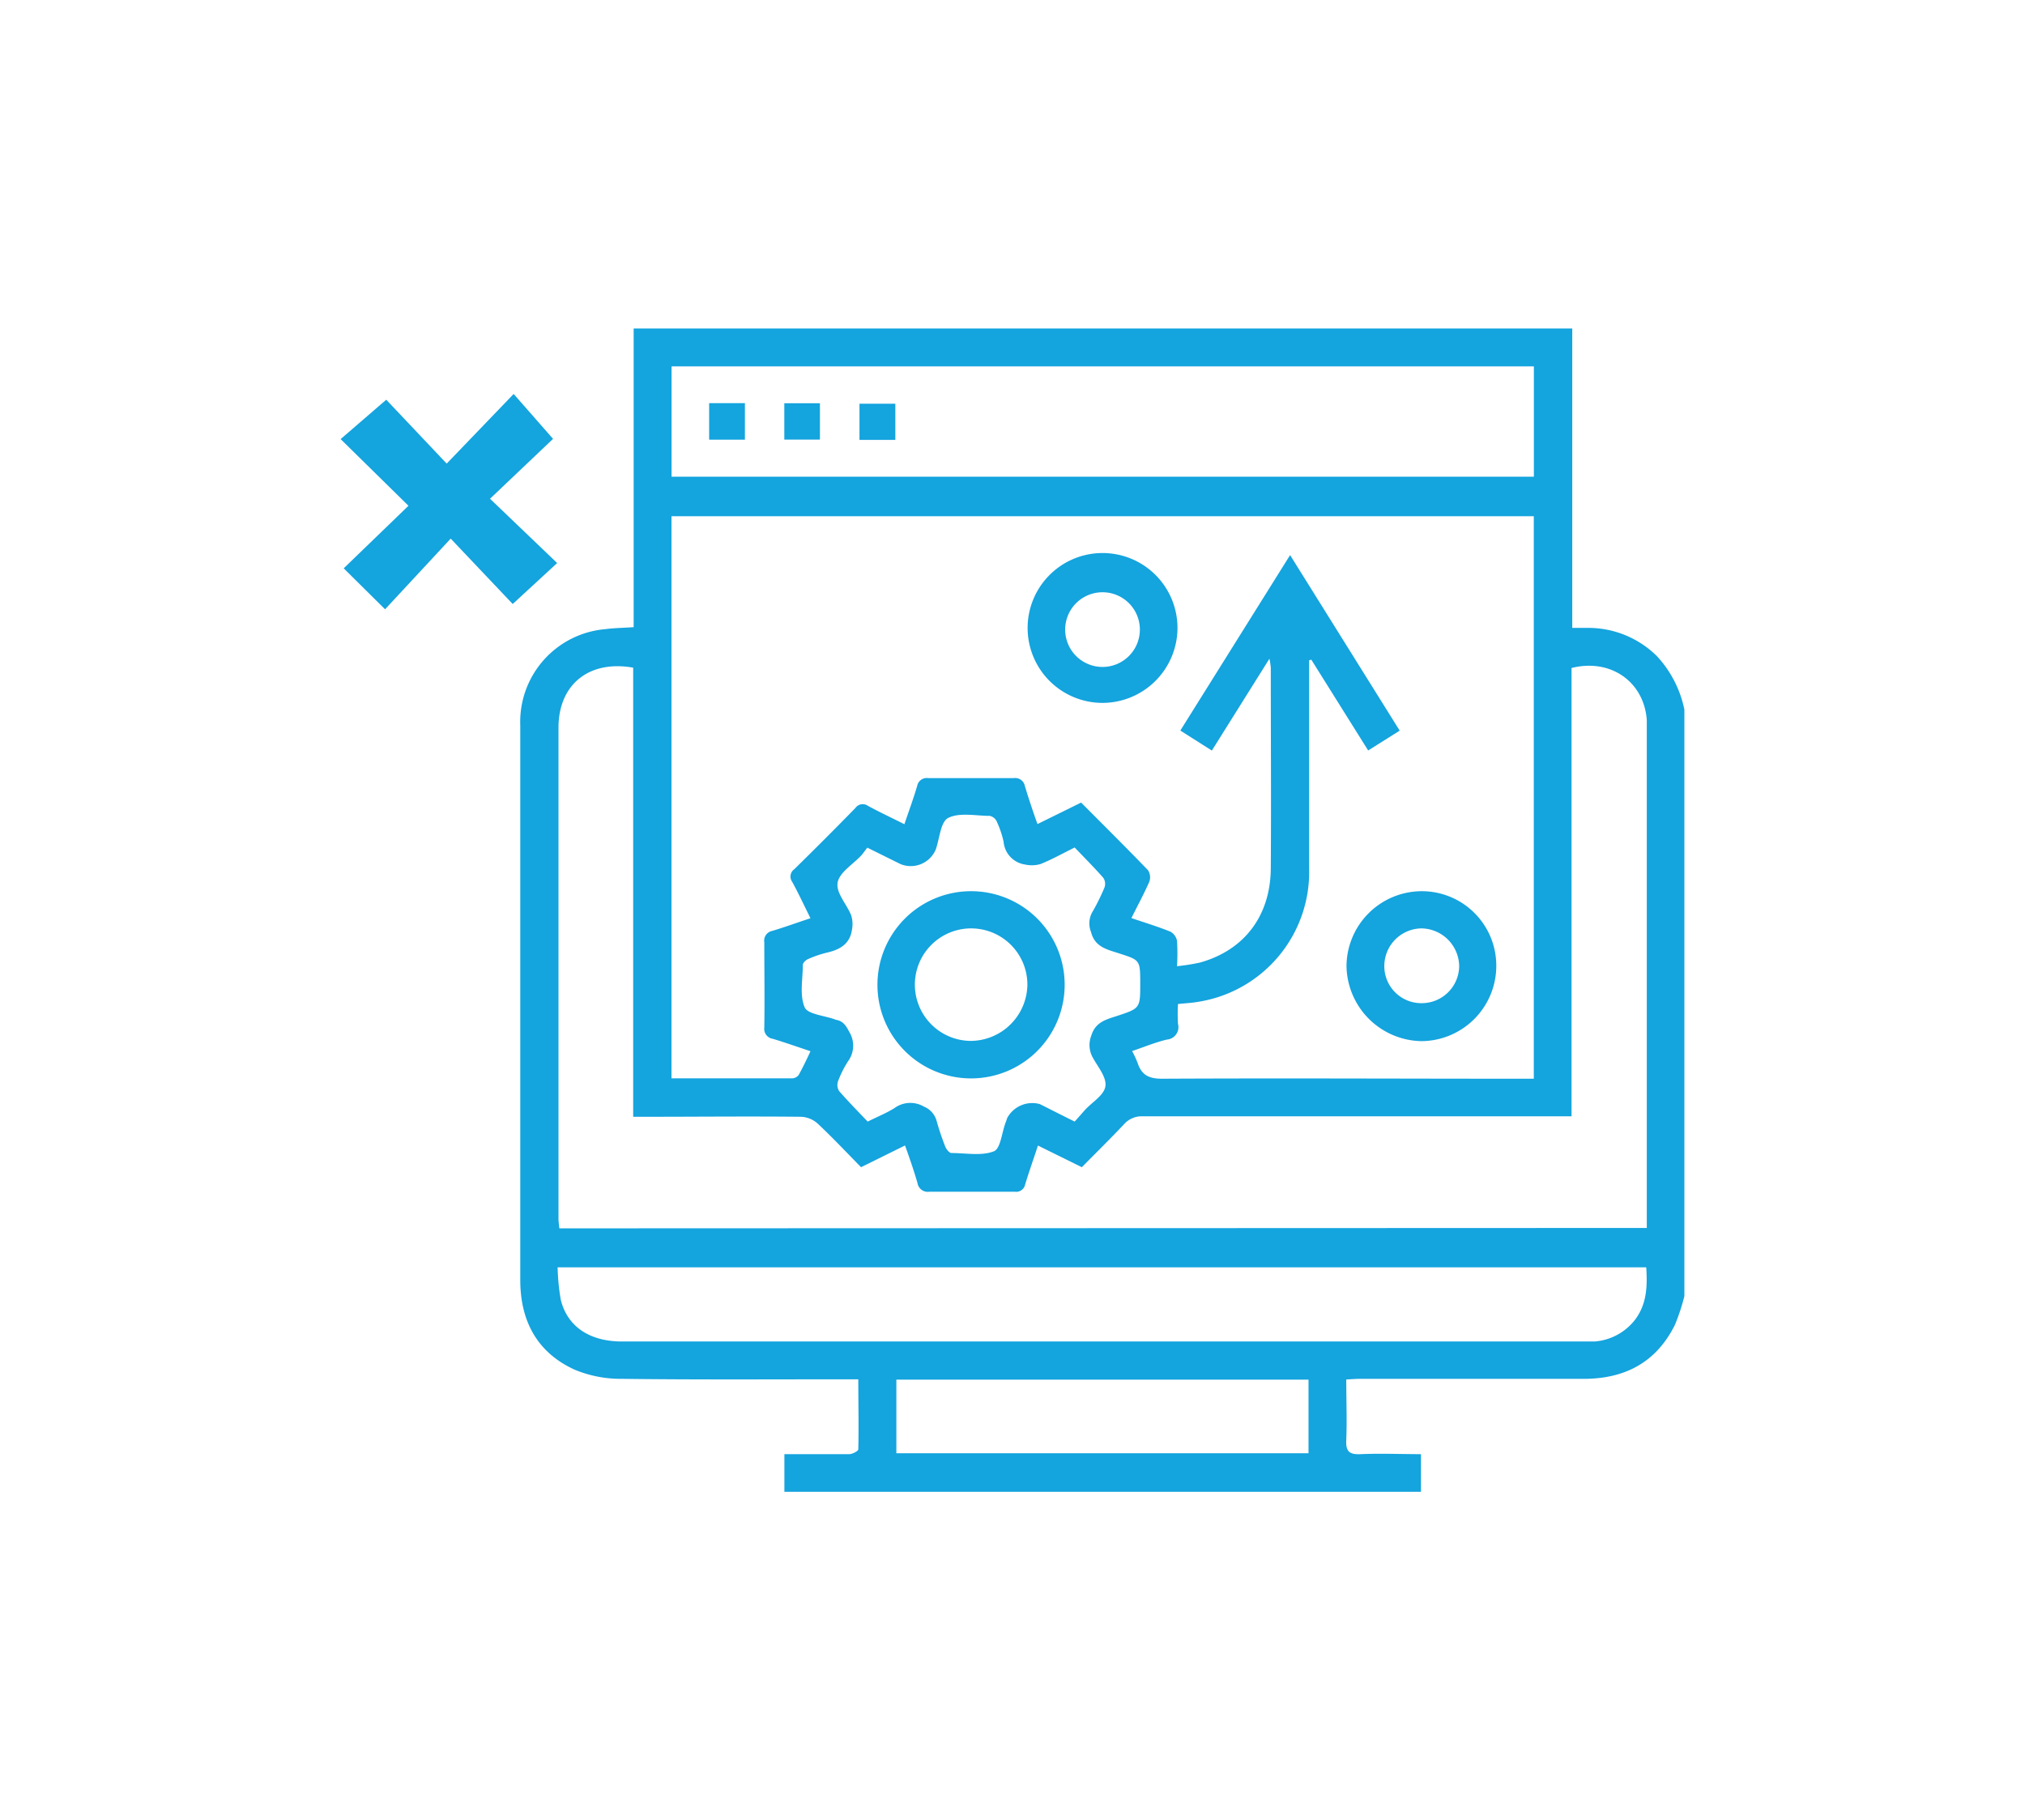 <svg id="Layer_1" data-name="Layer 1" xmlns="http://www.w3.org/2000/svg" viewBox="0 0 257 231"><defs><style>.cls-1{fill:#14a4de;}</style></defs><path class="cls-1" d="M213.77,90.06V164.5a25.43,25.43,0,0,1-1.21,3.67C210.2,172.9,206.24,175,201,175q-14.19,0-28.39,0c-.56,0-1.11.05-1.75.08,0,2.67.1,5.17,0,7.66-.08,1.5.4,1.89,1.84,1.82,2.53-.11,5.07,0,7.64,0v4.78H99.55v-4.78c2.85,0,5.53,0,8.22,0,.41,0,1.15-.39,1.16-.61.07-2.91,0-5.83,0-8.89h-1.9c-9.37,0-18.75.06-28.12-.06a15.23,15.23,0,0,1-6-1.17c-4.76-2.18-6.88-6.2-6.88-11.37q0-26.25,0-52.5c0-6,0-11.93,0-17.89A11.81,11.81,0,0,1,76.83,79.85c1.13-.15,2.28-.16,3.59-.25V41.69H199.54v38c.8,0,1.42,0,2,0a12.38,12.38,0,0,1,8.71,3.55A14.1,14.1,0,0,1,213.77,90.06ZM85.22,65.52v71.34c5.18,0,10.27,0,15.35,0a1.07,1.07,0,0,0,.8-.44c.52-.94,1-1.93,1.49-3-1.7-.57-3.24-1.11-4.79-1.58A1.27,1.27,0,0,1,97,130.41c.06-3.6,0-7.21,0-10.82a1.26,1.26,0,0,1,1-1.44c1.6-.48,3.17-1.05,4.86-1.61-.81-1.63-1.52-3.15-2.32-4.62a1.14,1.14,0,0,1,.28-1.61c2.6-2.56,5.19-5.14,7.74-7.76a1.14,1.14,0,0,1,1.6-.27c1.47.8,3,1.51,4.62,2.33.57-1.69,1.15-3.25,1.62-4.85a1.24,1.24,0,0,1,1.43-1c3.61,0,7.21,0,10.82,0a1.25,1.25,0,0,1,1.42,1c.48,1.59,1,3.15,1.6,4.83l5.54-2.73c2.89,2.91,5.73,5.72,8.49,8.59a1.65,1.65,0,0,1,.17,1.44c-.67,1.54-1.47,3-2.28,4.63,1.7.58,3.35,1.08,4.94,1.72a1.69,1.69,0,0,1,.85,1.17,26.27,26.27,0,0,1,0,3.22,26.86,26.86,0,0,0,2.9-.46c5.62-1.56,8.94-5.91,9-11.91.06-8.5,0-17,0-25.52a10.19,10.19,0,0,0-.17-1.14l-7.31,11.66-4-2.54,13.93-22.27,13.91,22.28-4,2.52-7.22-11.53-.27.08v1.53c0,8.32,0,16.64,0,25A16.68,16.68,0,0,1,152,127.16c-.79.14-1.59.17-2.5.27a23.15,23.15,0,0,0,0,2.51,1.58,1.58,0,0,1-1.4,2c-1.48.35-2.91.95-4.42,1.46a13.11,13.11,0,0,1,.7,1.51c.5,1.53,1.43,2,3.09,2,15.14-.08,30.28,0,45.43,0h1.76V65.52ZM209,155.85V92.67c0-.44,0-.87,0-1.3-.36-4.84-4.59-7.84-9.55-6.59v56.9h-1.77q-26.31,0-52.63,0a3,3,0,0,0-2.39,1c-1.74,1.85-3.56,3.63-5.36,5.46l-5.57-2.75c-.57,1.74-1.13,3.32-1.62,4.92a1.16,1.16,0,0,1-1.33.94c-3.61,0-7.21,0-10.82,0a1.32,1.32,0,0,1-1.52-1.11c-.46-1.59-1-3.14-1.58-4.76l-5.58,2.76c-1.85-1.88-3.62-3.77-5.51-5.54a3.37,3.37,0,0,0-2.1-.86c-6.54-.07-13.07,0-19.61,0H80.36v-57c-5.61-1-9.48,2.14-9.48,7.62q0,31.16,0,62.31c0,.41.07.82.11,1.23ZM194.67,46.5H85.23v14H194.67Zm14.26,114.35H70.77a27.67,27.67,0,0,0,.4,4.12c.85,3.42,3.68,5.29,7.77,5.29h122c.48,0,1,0,1.44,0a7.18,7.18,0,0,0,5.16-2.8C209,165.49,209.09,163.26,208.93,160.85Zm-72.54-18.5c.49-.55.89-1,1.31-1.48.92-1,2.42-1.86,2.59-3s-.93-2.42-1.57-3.59a3.25,3.25,0,0,1-.23-2.81c.51-1.71,1.8-2.05,3.16-2.49,3.06-1,3.06-1,3.06-4.11s0-3-2.91-3.94c-1.47-.47-2.87-.81-3.34-2.66a2.92,2.92,0,0,1,.12-2.42,27.56,27.56,0,0,0,1.6-3.22,1.39,1.39,0,0,0-.15-1.21c-1.17-1.33-2.42-2.58-3.64-3.86-1.56.78-2.91,1.53-4.32,2.1a4,4,0,0,1-2,.06,3.19,3.19,0,0,1-2.7-2.89,12.56,12.56,0,0,0-.88-2.59,1.27,1.27,0,0,0-.87-.69c-1.77,0-3.78-.46-5.24.24-1,.45-1.12,2.58-1.61,4a3.44,3.44,0,0,1-4.48,1.88l-4.22-2.09c-.29.38-.51.71-.77,1-1.07,1.15-2.81,2.17-3,3.48s1.17,2.7,1.73,4.12a3.72,3.72,0,0,1,.09,1.85c-.26,1.76-1.51,2.49-3.11,2.86a14.14,14.14,0,0,0-2.45.83c-.29.12-.66.48-.67.73,0,1.82-.43,3.83.23,5.39.37.89,2.5,1.05,3.84,1.54,0,0,.09.05.13.05.9.15,1.28.73,1.69,1.53a3.34,3.34,0,0,1-.14,3.72,13.15,13.15,0,0,0-1.29,2.57,1.46,1.46,0,0,0,.15,1.23c1.16,1.33,2.41,2.6,3.62,3.87,1.29-.64,2.41-1.09,3.41-1.72a3.41,3.41,0,0,1,3.73-.18,2.73,2.73,0,0,1,1.61,1.81,31.39,31.39,0,0,0,1.1,3.27c.13.33.5.8.78.81,1.82,0,3.81.4,5.39-.22.86-.34,1-2.42,1.51-3.71.07-.18.13-.36.19-.54a3.62,3.62,0,0,1,4.13-1.74C133.37,140.83,134.77,141.55,136.39,142.35Zm-22.63,42.09h52.31V175.1H113.76Z"/><path class="cls-1" d="M139.94,89.21a9.51,9.51,0,1,1,9.5-9.54A9.54,9.54,0,0,1,139.94,89.21Zm4.72-9.52a4.74,4.74,0,0,0-9.47,0,4.74,4.74,0,1,0,9.47,0Z"/><path class="cls-1" d="M189.9,122.59a9.56,9.56,0,0,1-9.5,9.55,9.68,9.68,0,0,1-9.51-9.6,9.57,9.57,0,0,1,9.48-9.43A9.45,9.45,0,0,1,189.9,122.59Zm-9.52,4.73a4.75,4.75,0,0,0,4.81-4.71,4.86,4.86,0,0,0-4.8-4.78,4.78,4.78,0,0,0-4.7,4.69A4.69,4.69,0,0,0,180.38,127.32Z"/><path class="cls-1" d="M48.87,77.33l-5.25-5.2,8.22-7.94-8.61-8.46,5.79-5,7.67,8.11L65.19,50l5,5.7-8,7.6,8.52,8.16-5.64,5.2-7.87-8.3Z"/><path class="cls-1" d="M90,51.17h4.54V55.8H90Z"/><path class="cls-1" d="M99.54,51.18h4.52v4.61H99.54Z"/><path class="cls-1" d="M113.63,51.24v4.59h-4.55V51.24Z"/><path class="cls-1" d="M135.12,124.93a11.88,11.88,0,1,1-12-11.82A11.87,11.87,0,0,1,135.12,124.93Zm-4.73,0a7.14,7.14,0,1,0-7.15,7.18A7.24,7.24,0,0,0,130.39,125Z"/></svg>